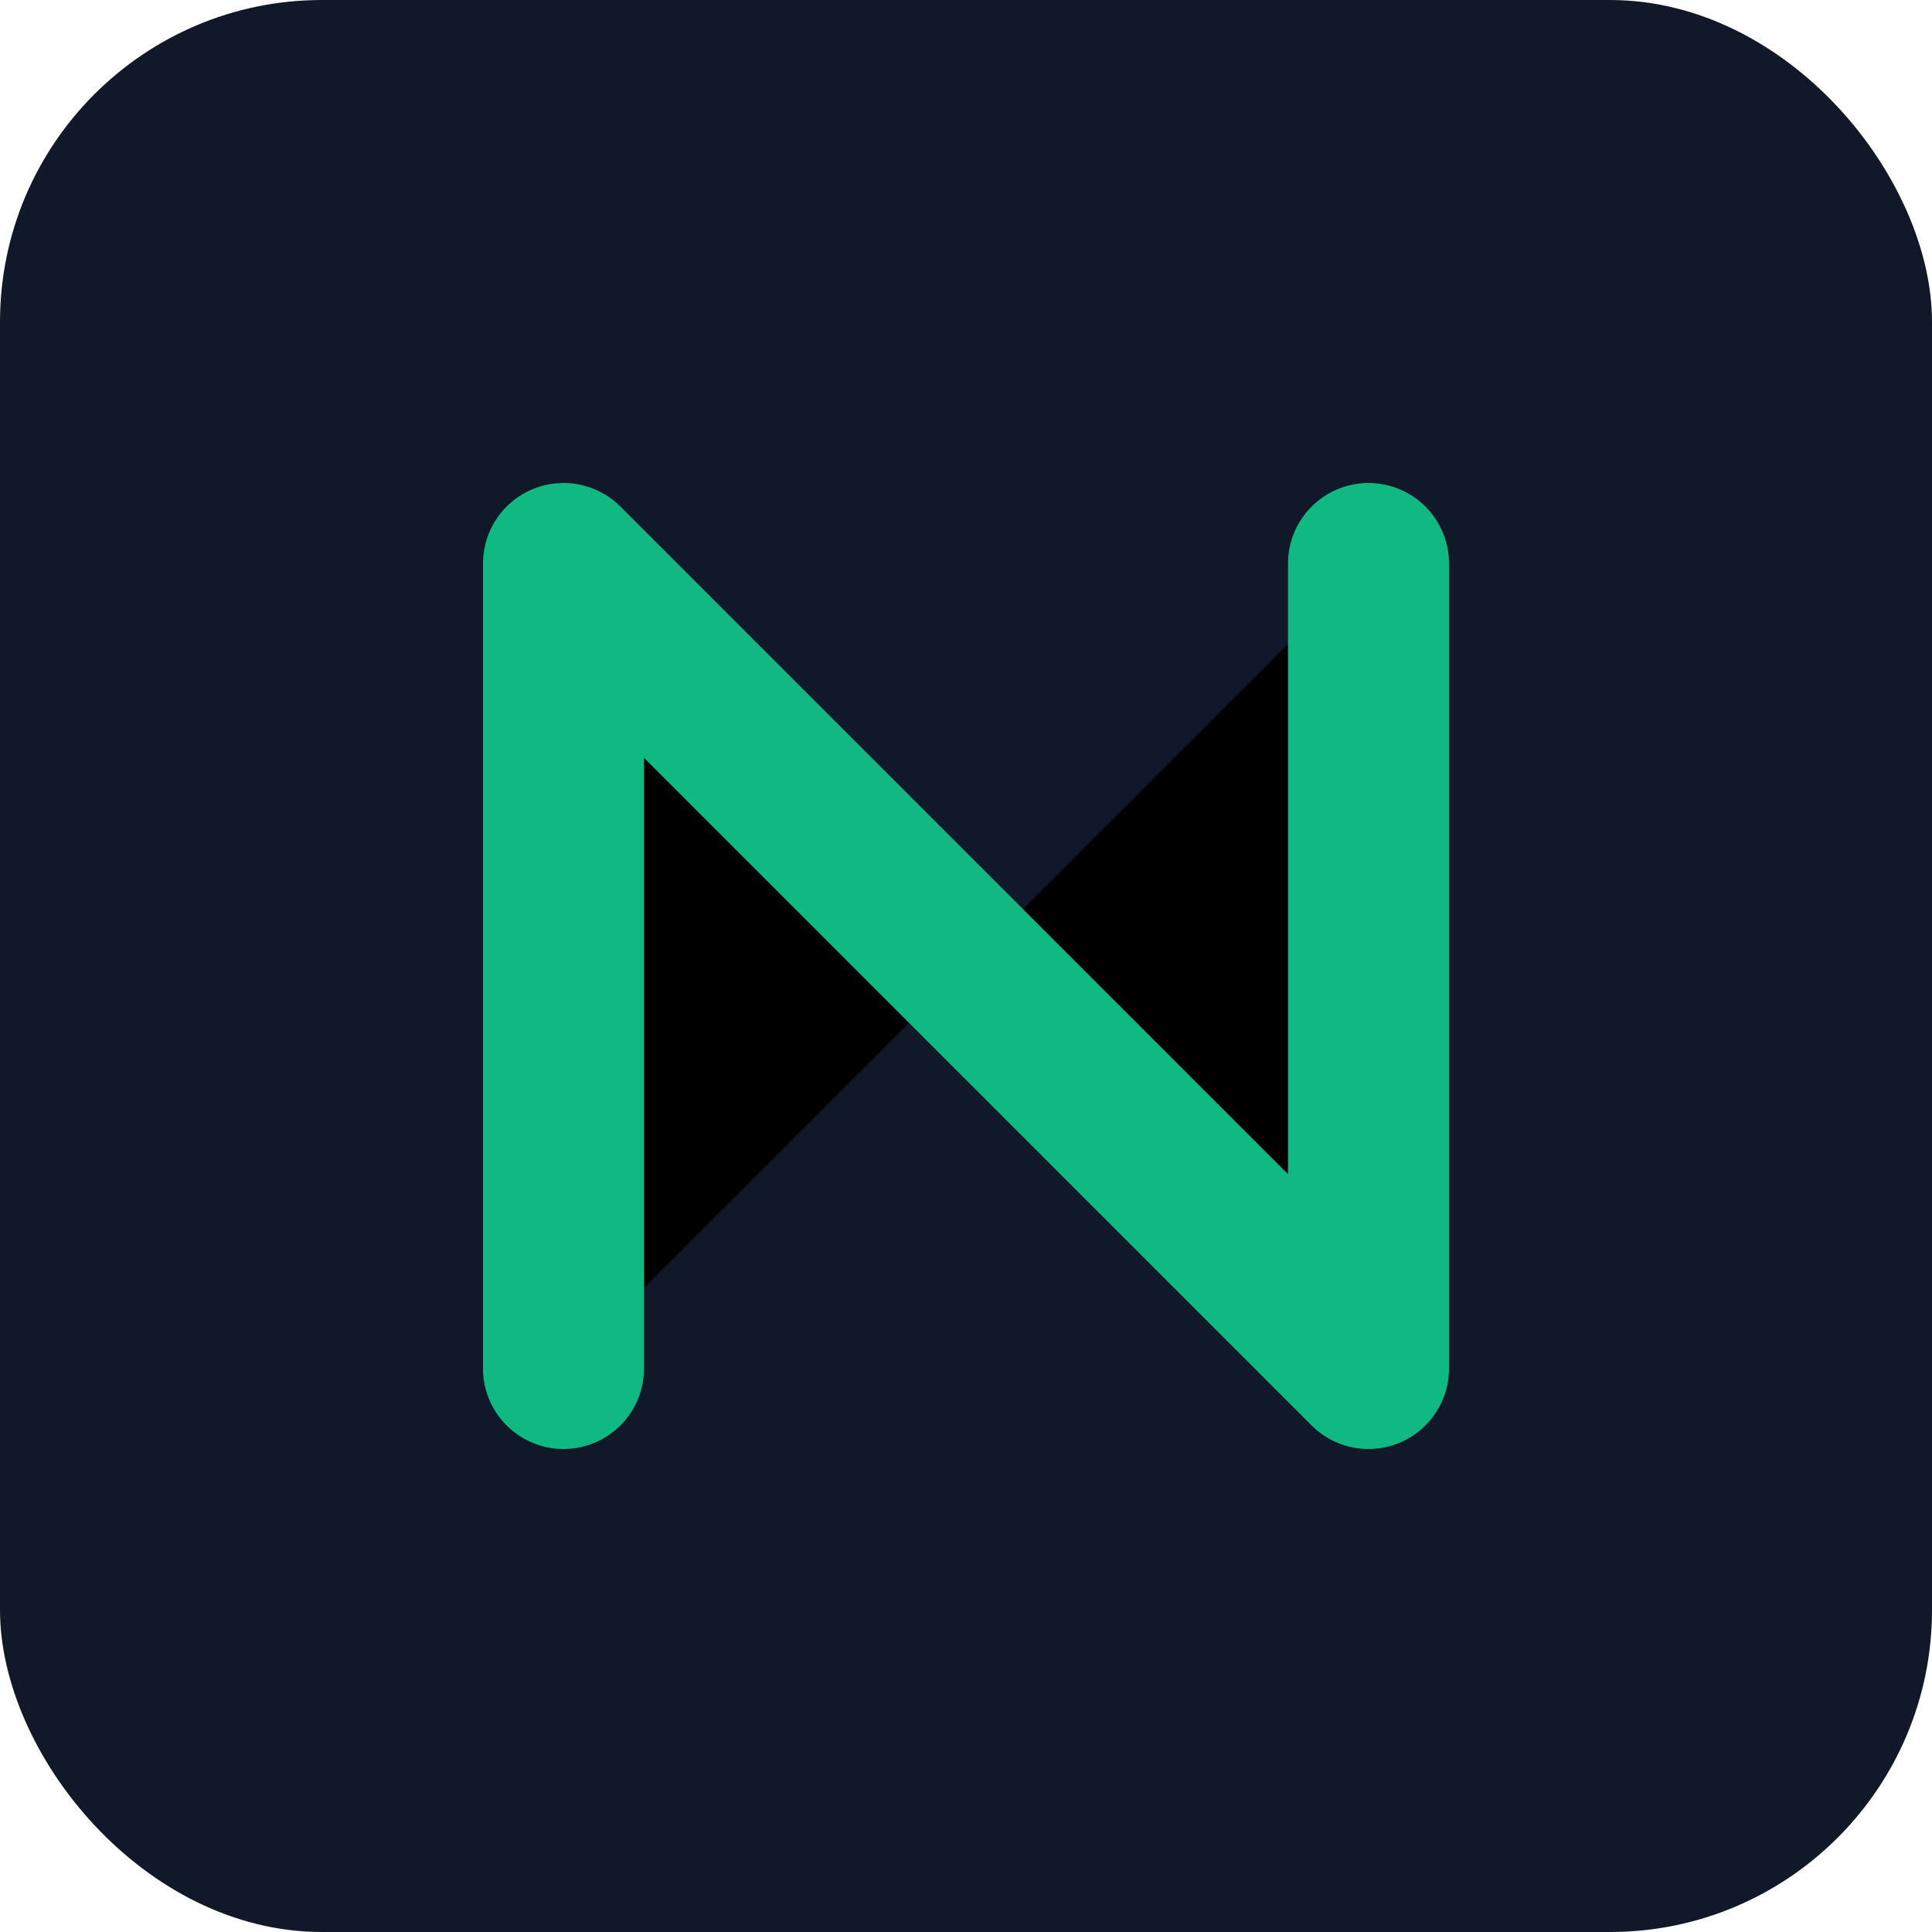 <svg width="120" height="120" viewBox="0 0 120 120" xmlns="http://www.w3.org/2000/svg">
  <rect width="120" height="120" rx="20" fill="#111827"/>
  <path d="M35 85V35L85 85V35" stroke="#10B981" stroke-width="10" stroke-linecap="round" stroke-linejoin="round"/>
</svg>
